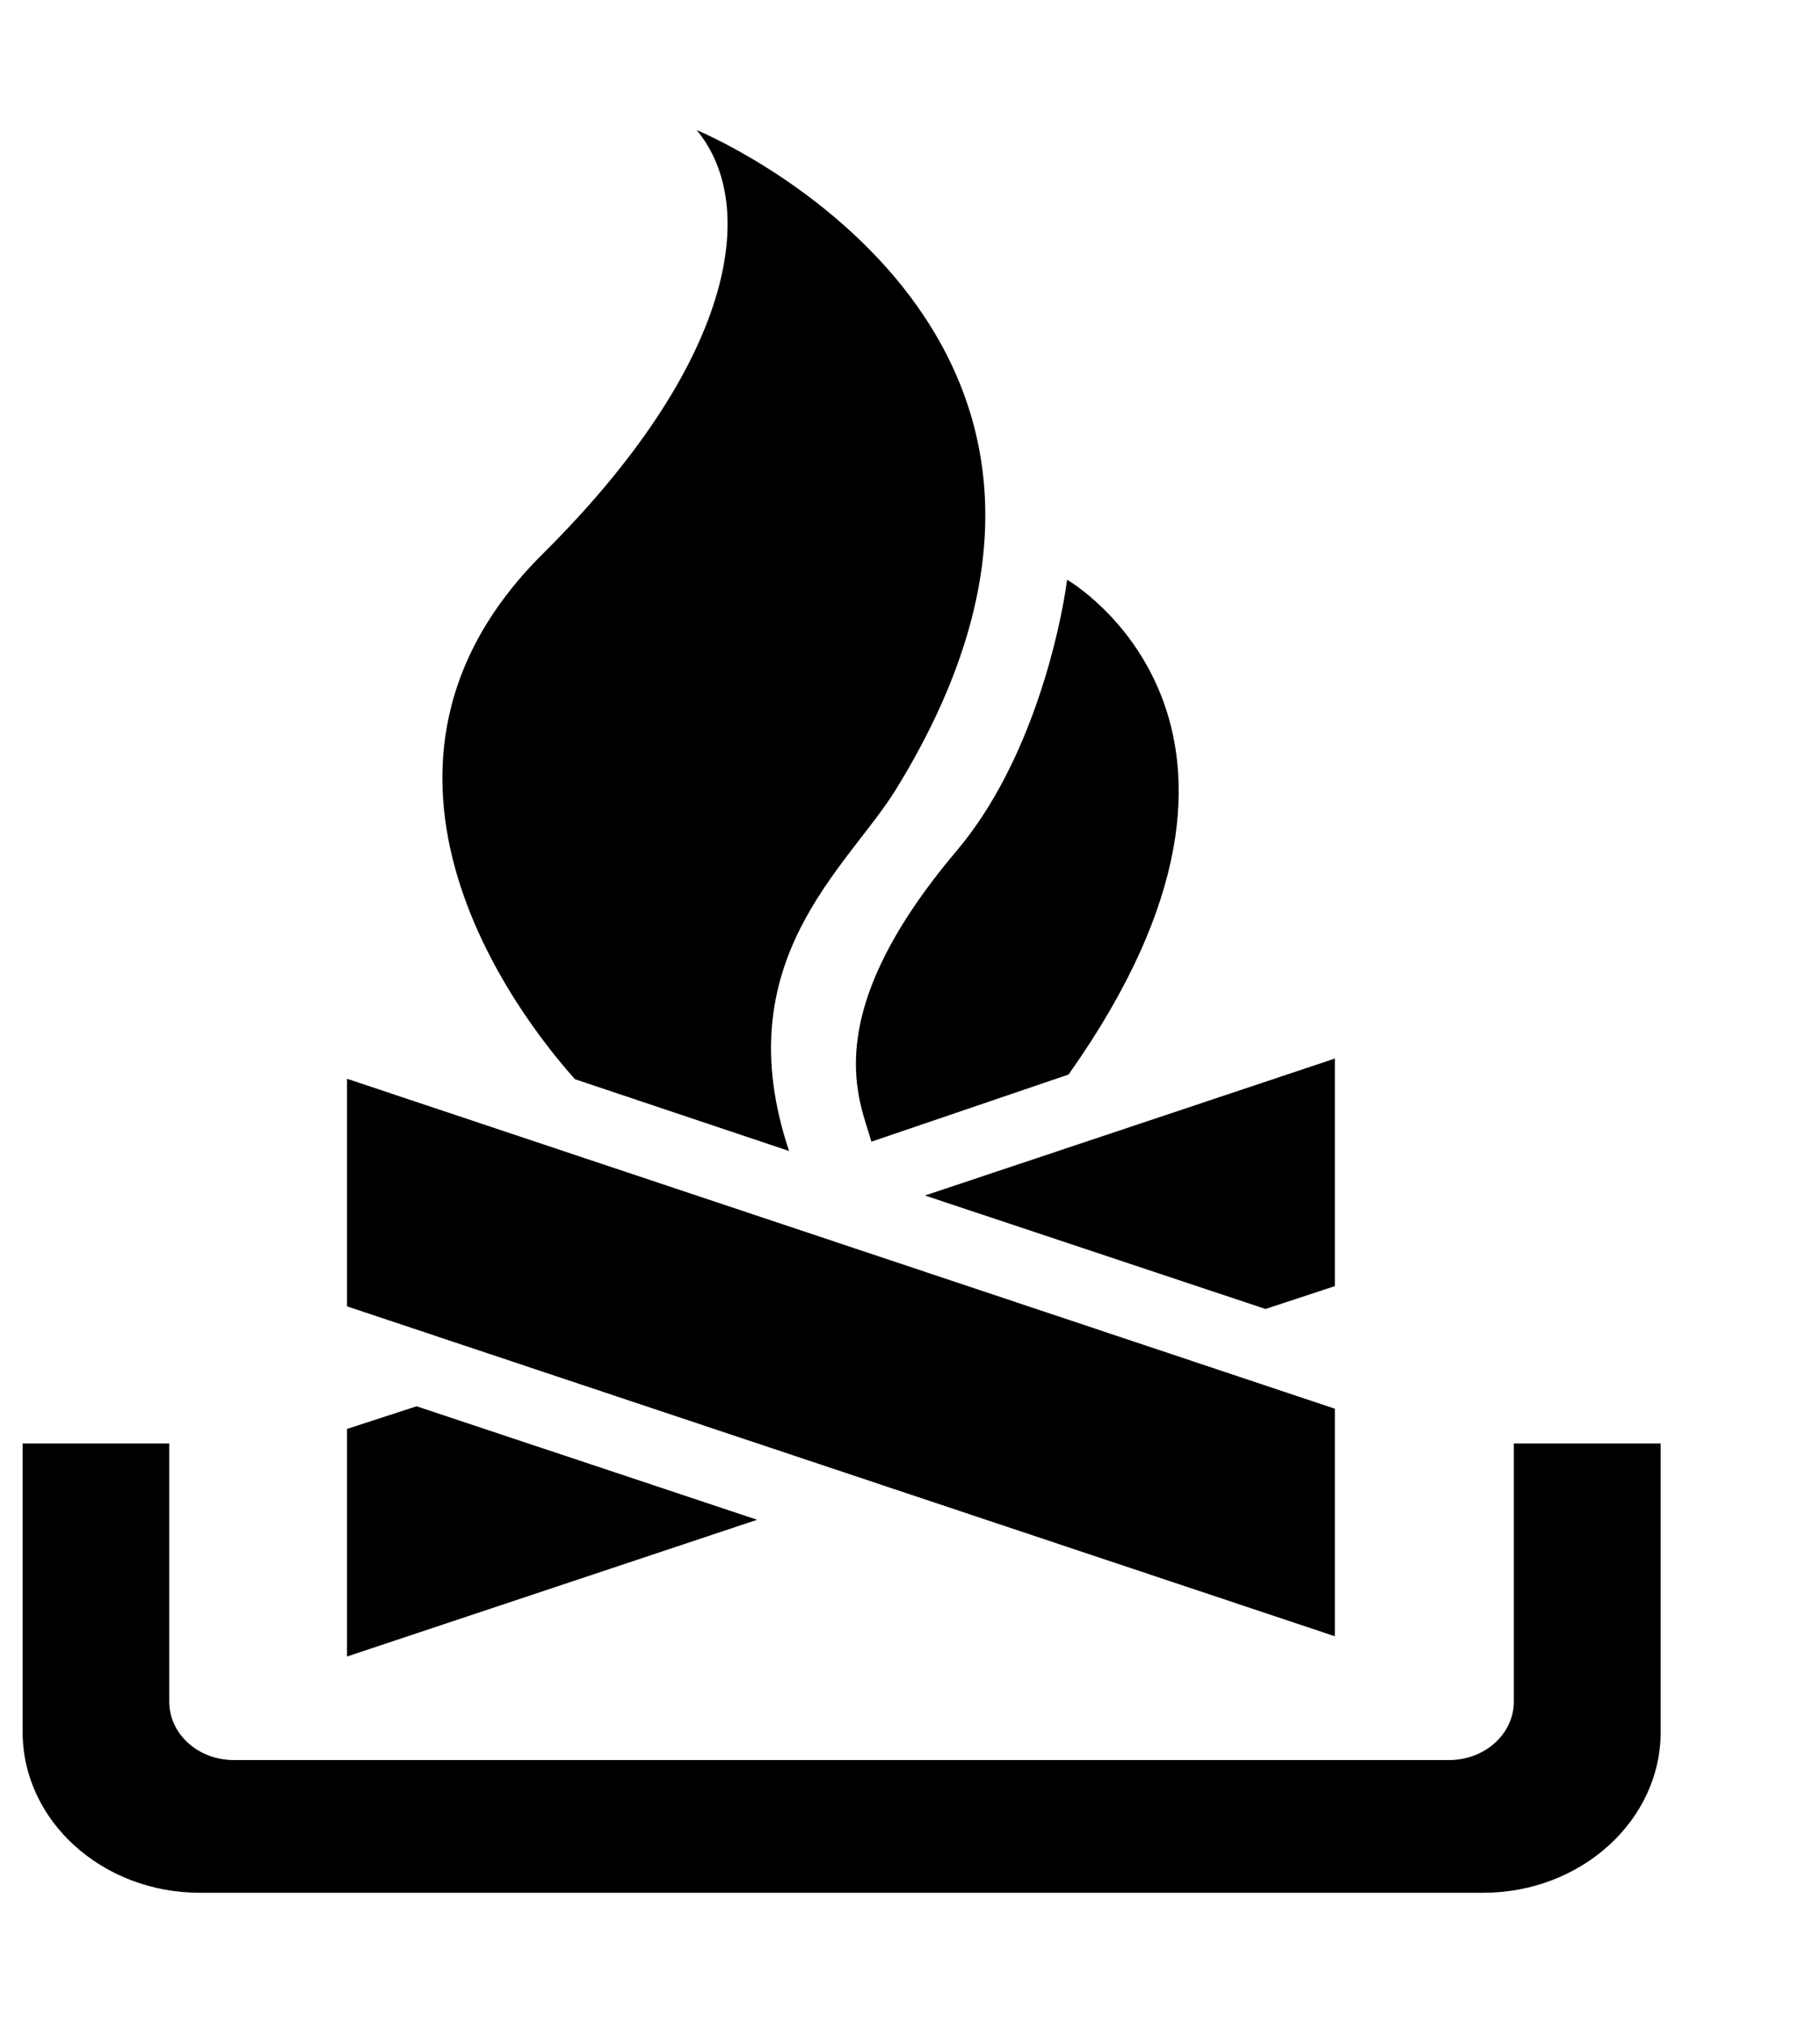 <svg width="9" height="10" viewBox="0 0 9 10" fill="none" xmlns="http://www.w3.org/2000/svg">
<path d="M0.837 7.136H0.112V8.563C0.112 9.001 0.505 9.357 0.988 9.357H7.335C7.818 9.357 8.212 9 8.212 8.563V7.136H7.486V8.412C7.486 8.572 7.342 8.701 7.166 8.701H1.157C0.979 8.701 0.837 8.572 0.837 8.412V7.136Z" fill="black"/>
<path d="M6.601 8.089V6.964L1.716 5.333V6.458L6.601 8.089Z" fill="black"/>
<path d="M2.843 5.335C2.675 5.146 1.558 3.855 2.685 2.737C3.624 1.805 3.761 1.023 3.445 0.643C3.445 0.643 5.836 1.625 4.429 3.905C4.189 4.292 3.587 4.749 3.902 5.69L2.843 5.335Z" fill="black"/>
<path d="M4.309 5.644C4.258 5.453 4.029 5.037 4.729 4.208C5.103 3.767 5.244 3.112 5.277 2.866C5.277 2.866 6.514 3.576 5.284 5.312L4.309 5.644Z" fill="black"/>
<path d="M4.574 5.91L6.601 5.233V6.358L6.258 6.471L4.574 5.91Z" fill="black"/>
<path d="M3.744 7.513L1.716 8.189V7.064L2.06 6.952L3.744 7.513Z" fill="black"/>
</svg>
